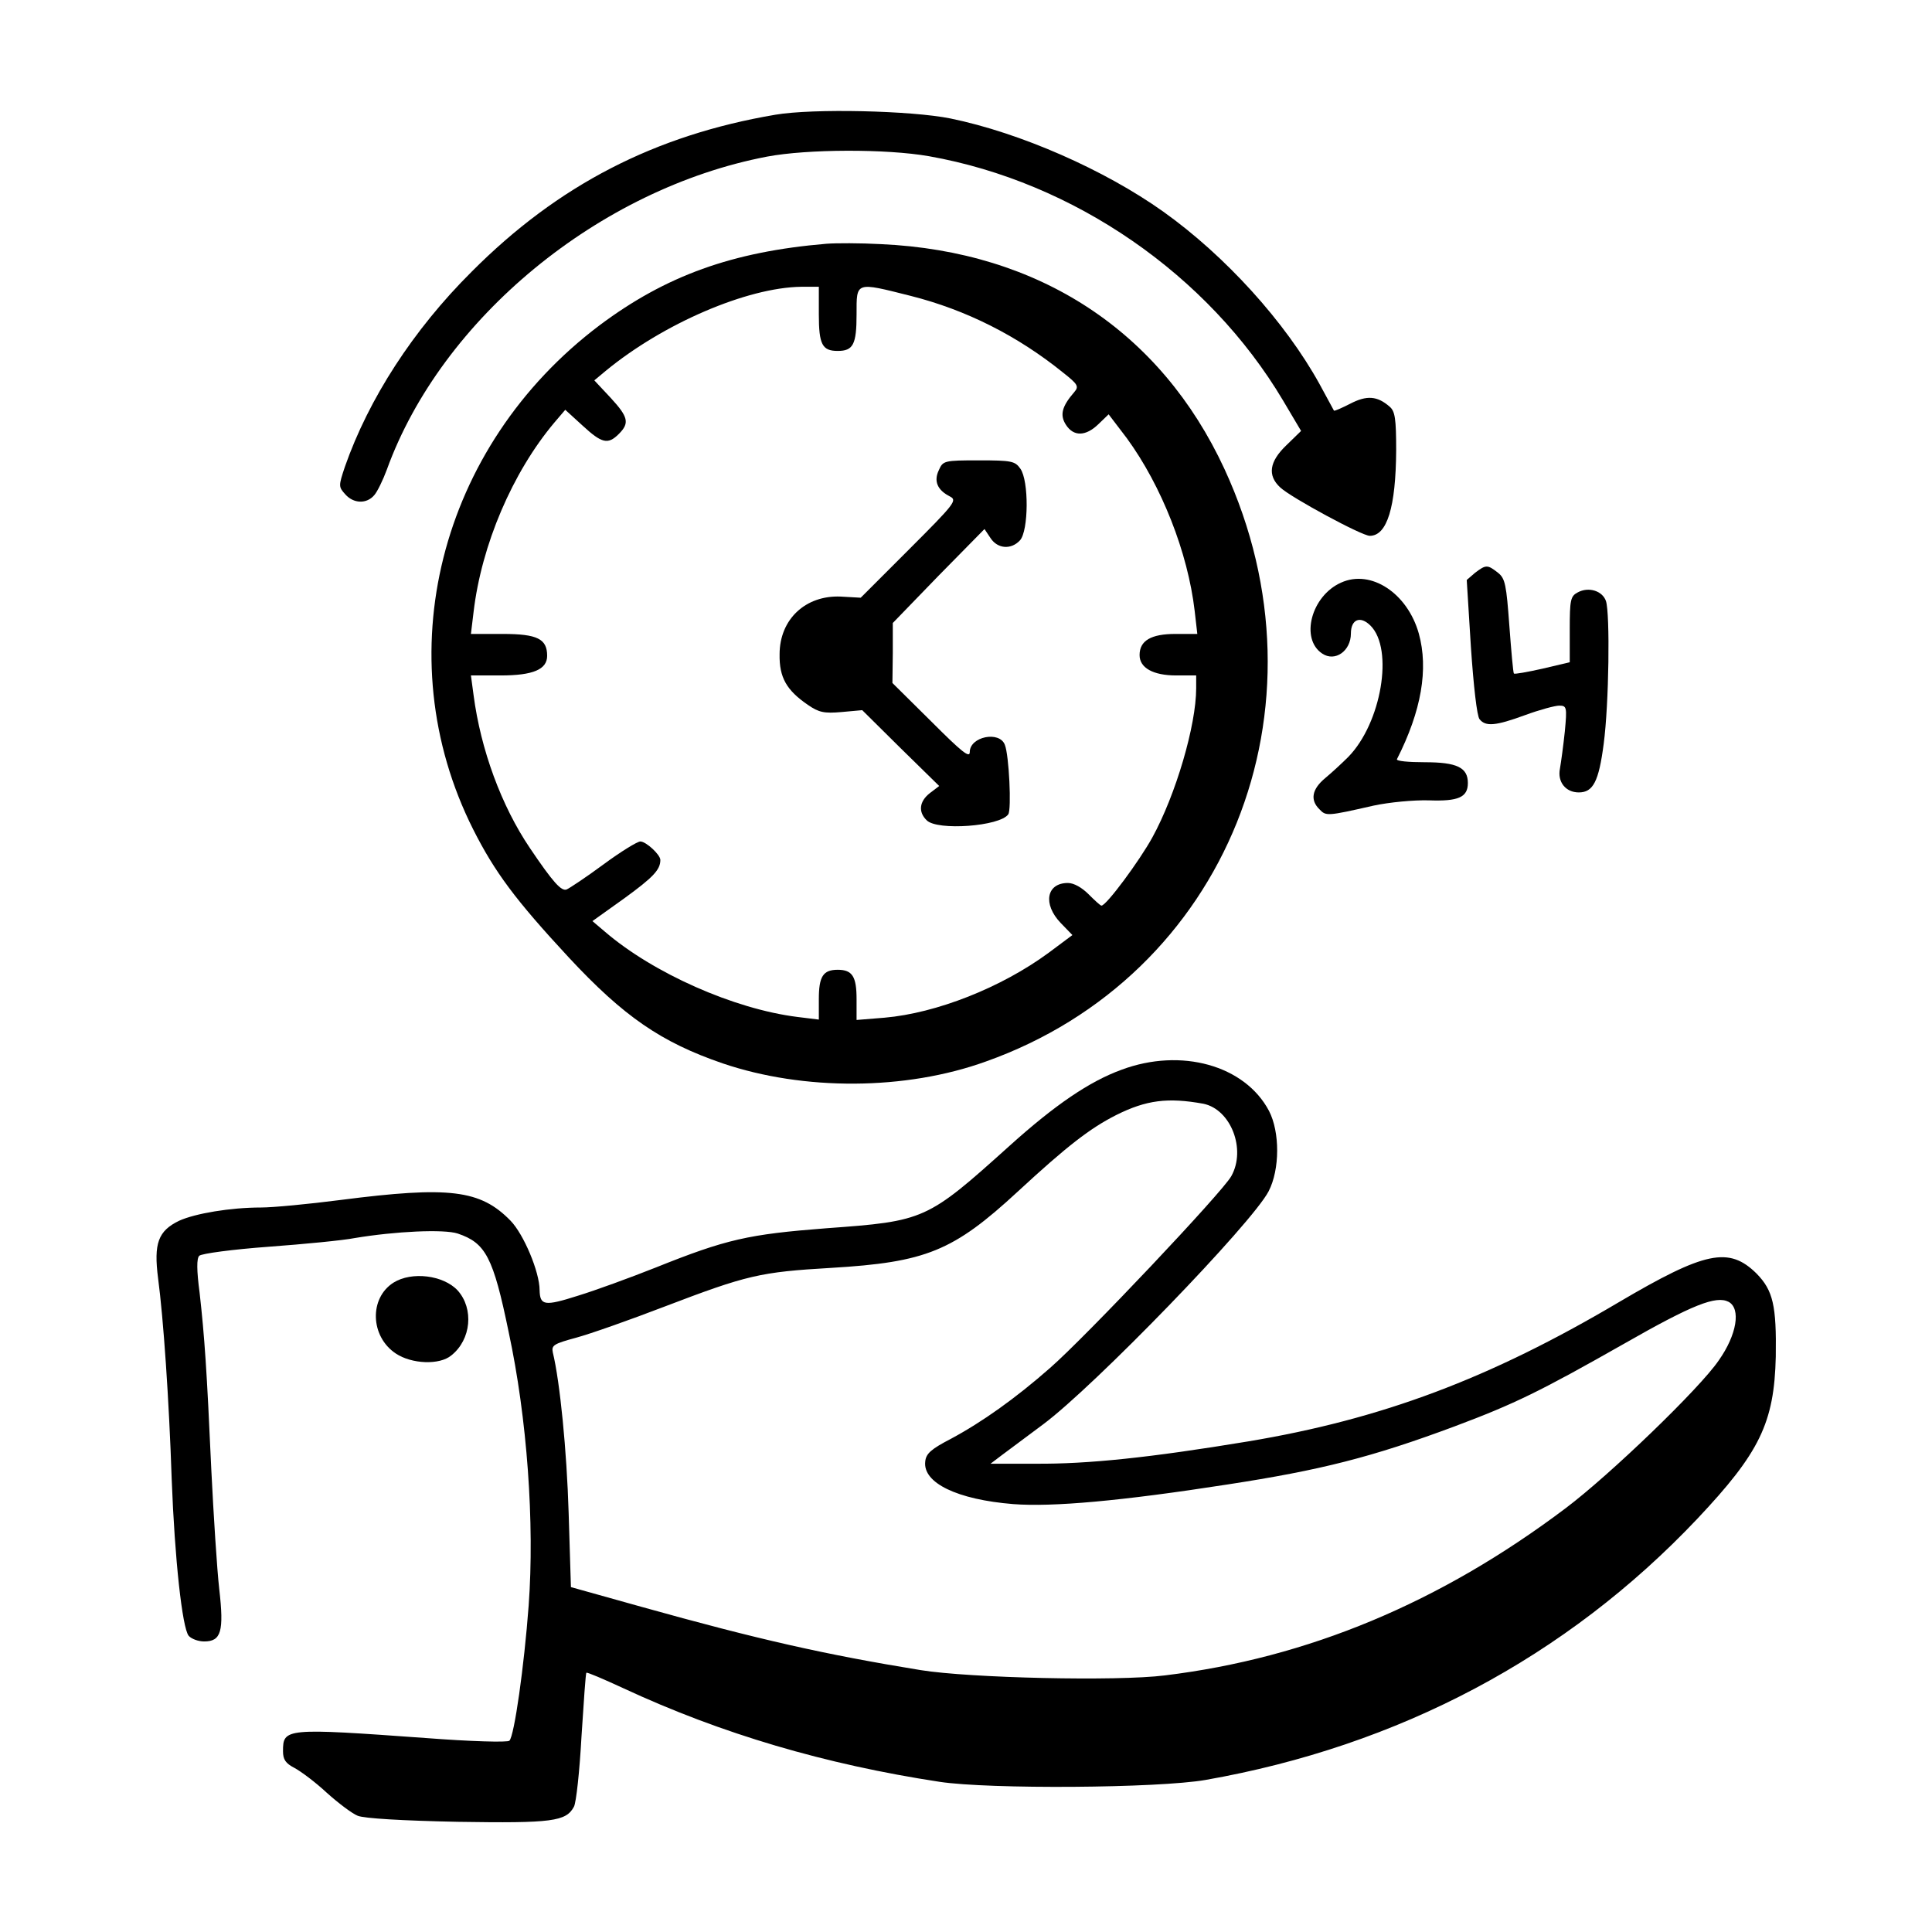<?xml version="1.0" standalone="no"?>
<!DOCTYPE svg PUBLIC "-//W3C//DTD SVG 20010904//EN"
 "http://www.w3.org/TR/2001/REC-SVG-20010904/DTD/svg10.dtd">
<svg version="1.0" xmlns="http://www.w3.org/2000/svg"
 width="512pt" height="512pt" viewBox="0 0 512 512"
 preserveAspectRatio="xMidYMid meet">

<g transform="translate(0,512) scale(0.1,-0.1)"
fill="#000000" stroke="none">
<path d="M2055 4816 c-319 -54 -576 -186 -805 -416 -155 -154 -273 -337 -336
-517 -17 -51 -17 -53 1 -73 22 -25 57 -26 77 -2 8 9 23 40 33 67 145 401 563
745 1008 830 106 20 315 21 429 1 384 -68 740 -314 938 -647 l48 -81 -39 -38
c-45 -43 -51 -80 -16 -112 29 -27 216 -128 237 -128 46 0 69 76 70 226 0 84
-3 104 -17 116 -33 29 -61 31 -105 8 -22 -11 -41 -20 -43 -18 -1 2 -18 33 -38
70 -91 165 -250 340 -414 457 -156 111 -379 209 -564 247 -104 21 -364 27
-464 10z"/>
<path d="M2190 4474 c-250 -21 -426 -85 -601 -216 -426 -321 -566 -877 -335
-1336 57 -113 112 -187 253 -339 146 -157 245 -225 408 -281 215 -73 485 -72
698 5 638 227 924 938 632 1570 -169 365 -491 577 -910 596 -55 3 -120 3 -145
1z m-20 -187 c0 -80 9 -97 50 -97 41 0 50 17 50 97 0 87 -4 86 143 49 147 -37
284 -106 405 -204 38 -30 42 -36 29 -51 -33 -38 -39 -61 -22 -87 20 -31 52
-31 86 2 l27 26 48 -63 c92 -126 162 -303 180 -458 l7 -61 -58 0 c-65 0 -95
-18 -95 -56 0 -34 36 -54 97 -54 l53 0 0 -34 c0 -98 -54 -282 -116 -395 -34
-62 -122 -181 -135 -181 -3 0 -18 14 -34 30 -18 18 -39 30 -55 30 -57 0 -67
-56 -19 -106 l31 -32 -63 -47 c-125 -92 -297 -160 -435 -172 l-74 -6 0 55 c0
60 -11 78 -50 78 -39 0 -50 -18 -50 -78 l0 -54 -57 7 c-168 21 -382 116 -510
226 l-33 28 84 60 c77 56 96 76 96 102 0 14 -38 49 -53 49 -8 0 -52 -27 -98
-61 -46 -34 -90 -63 -97 -66 -14 -6 -36 18 -98 110 -75 111 -130 260 -149 405
l-7 52 79 0 c86 0 123 16 123 52 0 45 -26 58 -118 58 l-84 0 7 58 c21 178 103
370 214 502 l29 34 46 -42 c51 -47 67 -51 96 -22 29 29 25 45 -22 96 l-43 46
30 25 c153 126 375 221 518 223 l47 0 0 -73z"/>
<path d="M2488 3874 c-14 -29 -4 -53 30 -70 19 -10 12 -19 -108 -139 l-129
-129 -53 3 c-93 4 -162 -60 -162 -153 -1 -61 18 -95 75 -134 29 -20 43 -23 89
-19 l55 5 102 -101 102 -100 -25 -19 c-28 -22 -31 -50 -8 -72 28 -28 194 -16
216 16 9 13 2 157 -9 184 -14 38 -93 22 -93 -19 0 -17 -21 0 -102 81 l-103
102 1 79 0 80 121 125 122 124 16 -24 c19 -29 55 -31 78 -6 23 25 24 158 1
190 -14 20 -23 22 -110 22 -92 0 -95 -1 -106 -26z"/>
<path d="M3909 3602 l-22 -19 11 -177 c7 -103 16 -184 23 -192 16 -20 42 -18
121 11 38 14 79 25 90 25 20 0 21 -4 15 -68 -4 -38 -10 -82 -13 -99 -7 -35 15
-63 50 -63 38 0 53 29 66 129 14 106 17 344 6 378 -9 27 -46 39 -75 23 -19
-10 -21 -20 -21 -98 l0 -87 -72 -17 c-40 -9 -74 -15 -76 -13 -2 2 -7 59 -12
126 -8 109 -11 126 -30 141 -28 22 -32 22 -61 0z"/>
<path d="M3554 3576 c-79 -35 -109 -149 -50 -188 34 -23 76 7 76 53 0 38 25
48 52 21 62 -62 29 -258 -59 -348 -16 -16 -43 -41 -61 -56 -35 -29 -41 -58
-15 -83 17 -18 20 -18 143 10 42 9 106 15 146 14 79 -3 104 8 104 46 0 41 -29
55 -114 55 -43 0 -76 3 -74 8 65 128 84 239 58 333 -30 107 -127 171 -206 135z"/>
<path d="M2972 2285 c-85 -31 -176 -93 -296 -201 -220 -198 -225 -200 -486
-219 -207 -16 -265 -29 -452 -104 -68 -27 -161 -61 -207 -75 -88 -28 -100 -26
-101 15 0 48 -42 148 -77 184 -80 82 -162 92 -450 55 -85 -11 -180 -20 -211
-20 -82 0 -175 -16 -217 -35 -56 -27 -68 -60 -56 -153 14 -105 29 -321 36
-532 8 -212 28 -394 45 -415 7 -8 25 -15 41 -15 45 0 53 26 40 139 -6 53 -15
195 -21 316 -12 267 -18 353 -31 469 -8 60 -8 91 -1 98 6 6 89 17 184 24 95 7
198 17 228 23 108 18 236 24 273 12 74 -25 94 -62 135 -261 49 -228 69 -506
53 -725 -12 -161 -38 -345 -51 -358 -4 -5 -104 -2 -221 7 -374 27 -379 26
-379 -35 0 -22 7 -32 30 -44 17 -9 56 -38 86 -66 30 -27 67 -55 82 -61 17 -7
118 -13 265 -16 251 -4 287 1 308 40 6 11 15 94 20 186 6 92 11 168 13 169 2
2 46 -17 98 -41 260 -121 536 -202 838 -248 132 -20 579 -17 705 5 512 90 956
325 1303 692 165 175 204 254 208 430 2 135 -7 175 -51 220 -73 72 -136 59
-365 -76 -343 -203 -629 -310 -983 -369 -260 -43 -424 -60 -562 -59 l-120 0
29 22 c16 12 66 49 110 82 136 101 554 533 598 618 30 58 30 157 1 213 -64
121 -233 168 -391 109z m217 -90 c73 -15 114 -121 74 -192 -23 -42 -385 -425
-480 -508 -92 -81 -181 -144 -263 -188 -52 -27 -66 -39 -68 -60 -7 -57 85
-101 233 -113 104 -8 285 8 568 52 247 38 382 72 602 154 160 60 227 93 449
219 182 104 244 128 277 111 33 -18 22 -87 -26 -155 -50 -74 -289 -304 -406
-392 -333 -251 -684 -397 -1062 -443 -126 -16 -517 -7 -647 14 -252 41 -430
81 -741 168 l-186 52 -6 196 c-5 166 -23 348 -42 426 -4 19 3 23 62 39 37 10
142 47 233 82 220 84 254 92 443 103 251 15 323 44 494 202 132 122 192 168
261 203 80 40 137 47 231 30z"/>
<path d="M1043 1721 c-65 -41 -62 -143 6 -188 42 -28 116 -31 147 -5 53 42 60
124 17 172 -38 41 -122 51 -170 21z"/>
</g>
</svg>
